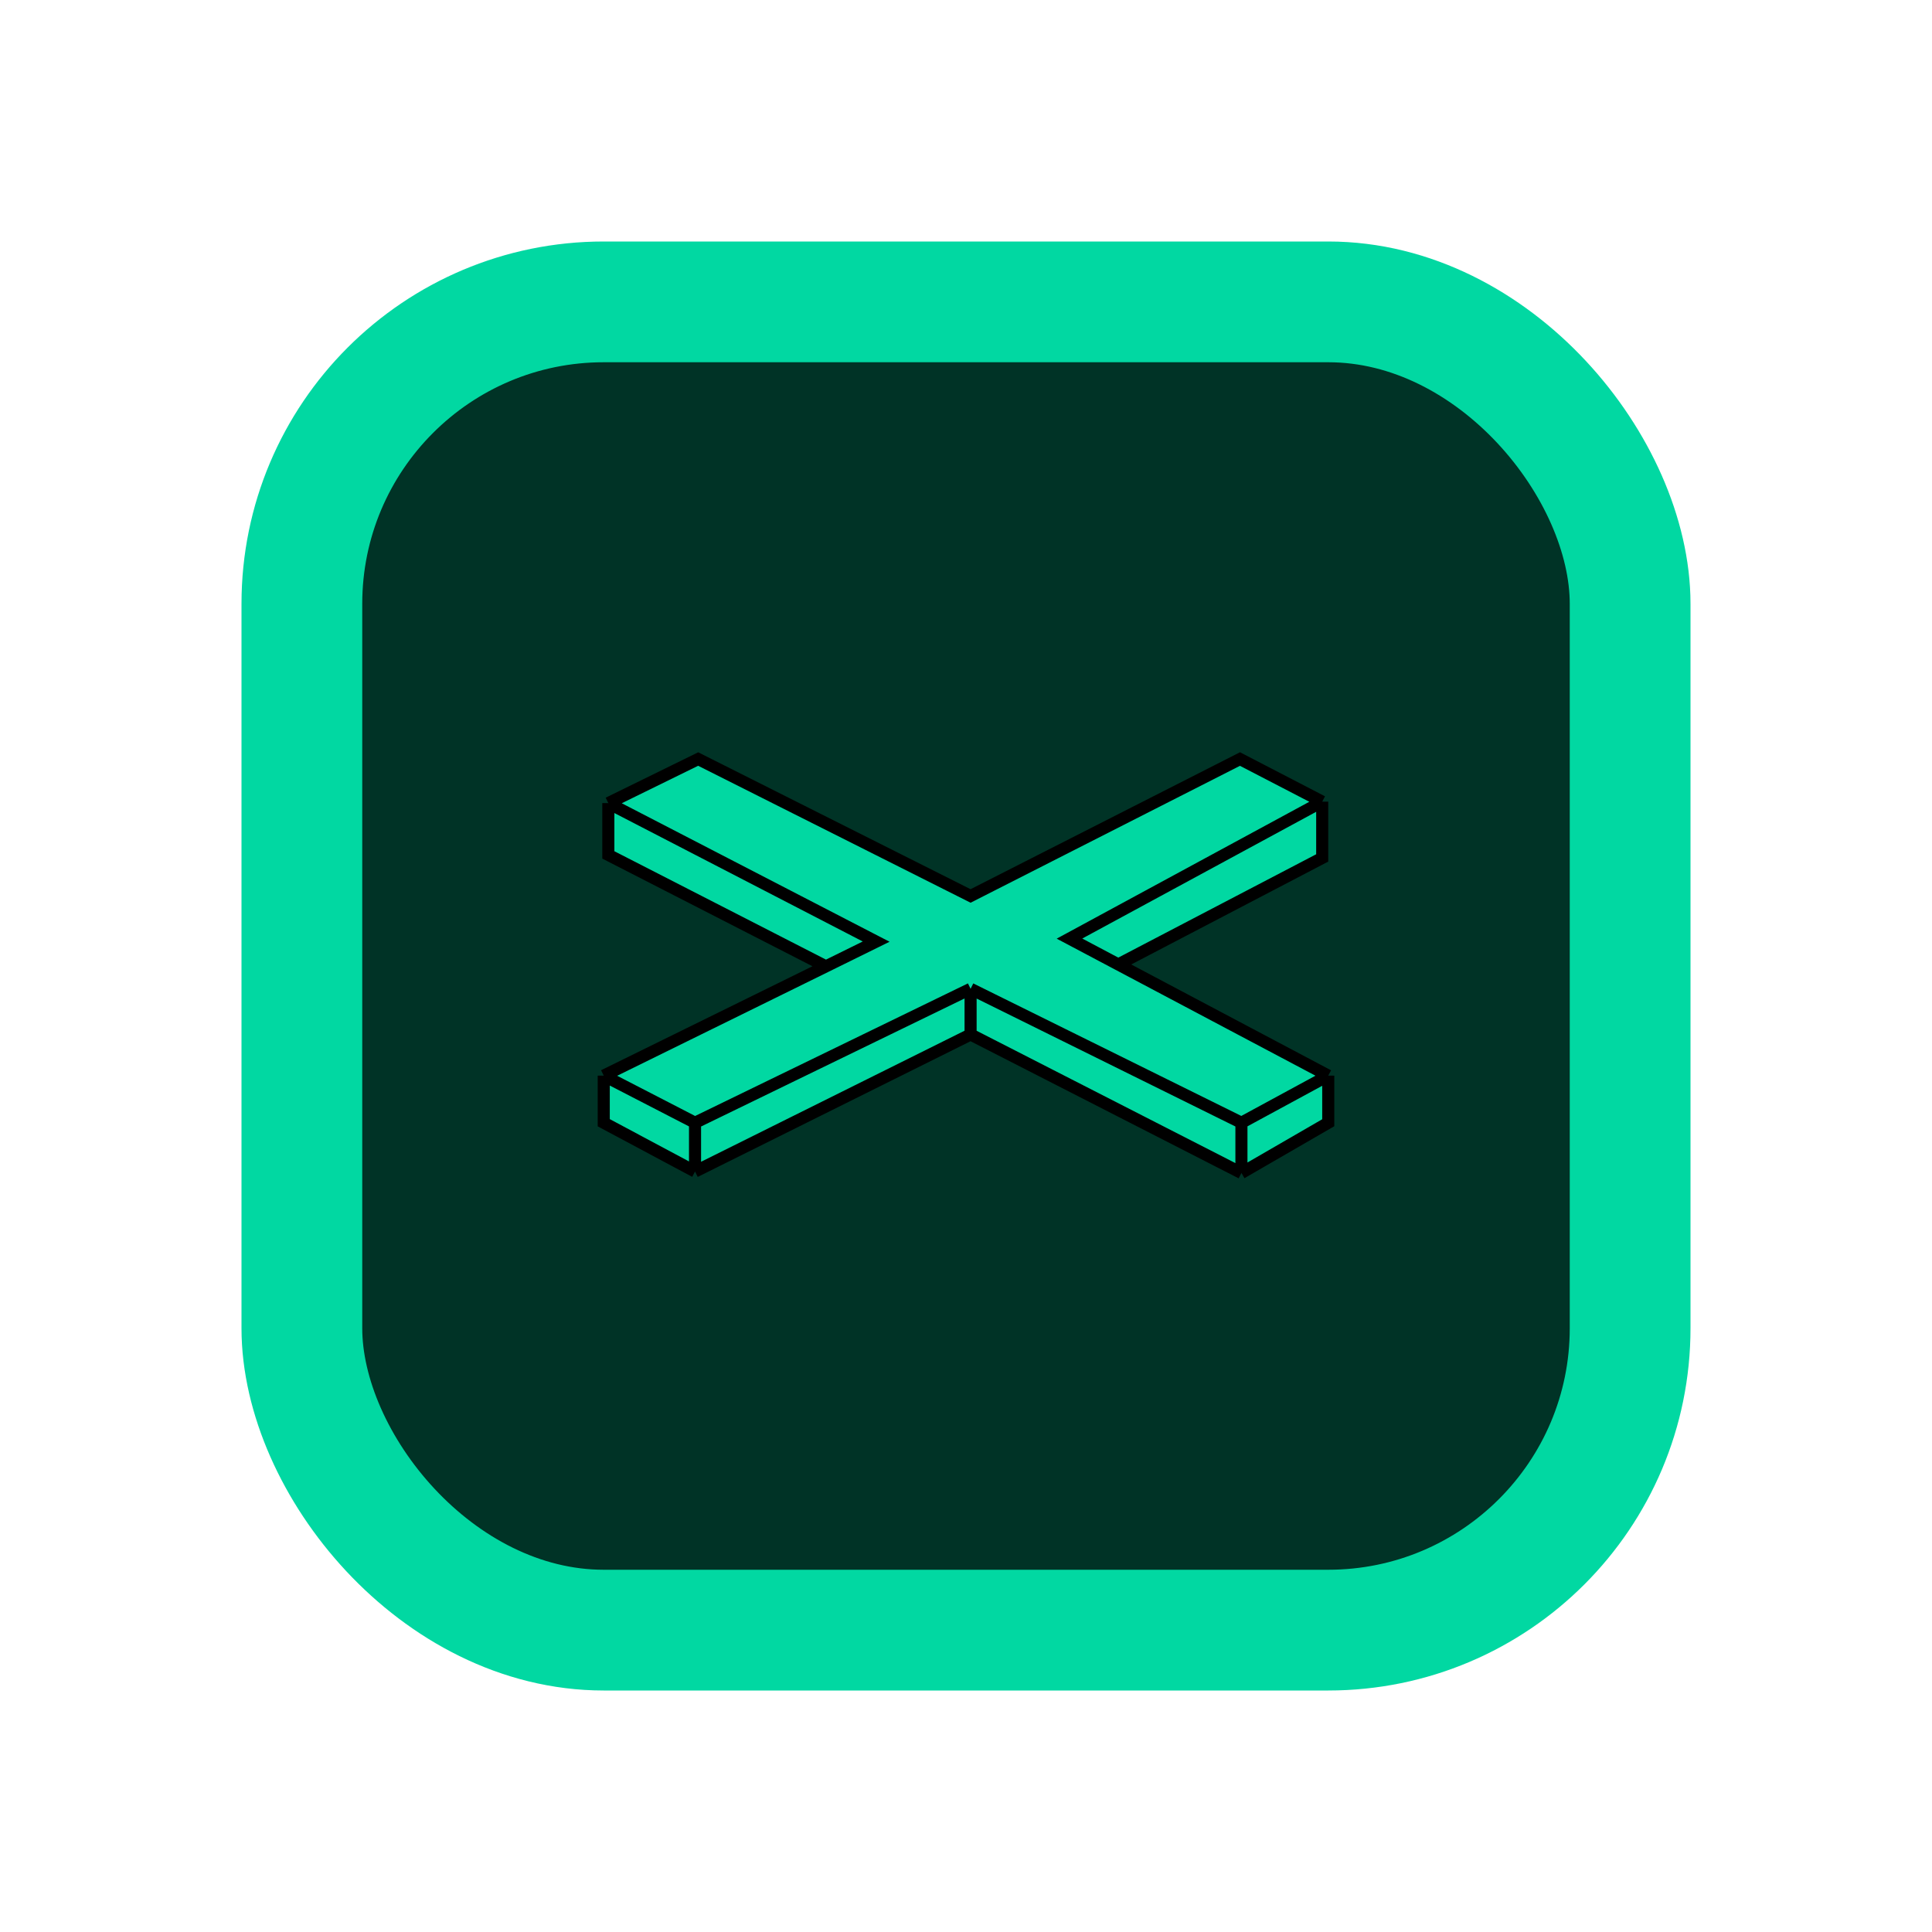 <svg width="16" height="16" viewBox="0 0 16 16" fill="none" xmlns="http://www.w3.org/2000/svg">
<rect x="2.5" y="2.5" width="11" height="11" rx="2.5" fill="#003326"/>
<rect x="2.5" y="2.5" width="11" height="11" rx="2.5" stroke="#01D8A2"/>
<path d="M5.756 9.702L5 9.298V8.908L6.84 8.003L5.038 7.08V6.651L5.782 6.286L8.038 7.42L10.269 6.286L10.95 6.639V7.105L9.261 7.987L11 8.908V9.298L10.281 9.714L8.038 8.567L5.756 9.702Z" fill="#01D8A2"/>
<path d="M5.756 9.702L5 9.298V8.908M5.756 9.702V9.298M5.756 9.702L8.038 8.567M5.756 9.298L5 8.908M5.756 9.298L8.038 8.189M5 8.908L6.84 8.003M5.038 6.651L7.256 7.798L6.84 8.003M5.038 6.651L5.782 6.286L8.038 7.42L10.269 6.286L10.95 6.639M5.038 6.651V7.08L6.84 8.003M10.95 6.639L8.857 7.773L9.261 7.987M10.95 6.639V7.105L9.261 7.987M11 8.908L10.281 9.298M11 8.908V9.298L10.281 9.714M11 8.908L9.261 7.987M10.281 9.298L8.038 8.189M10.281 9.298V9.714M8.038 8.189V8.567M8.038 8.567L10.281 9.714" stroke="black" stroke-width="0.1"/>
</svg>
